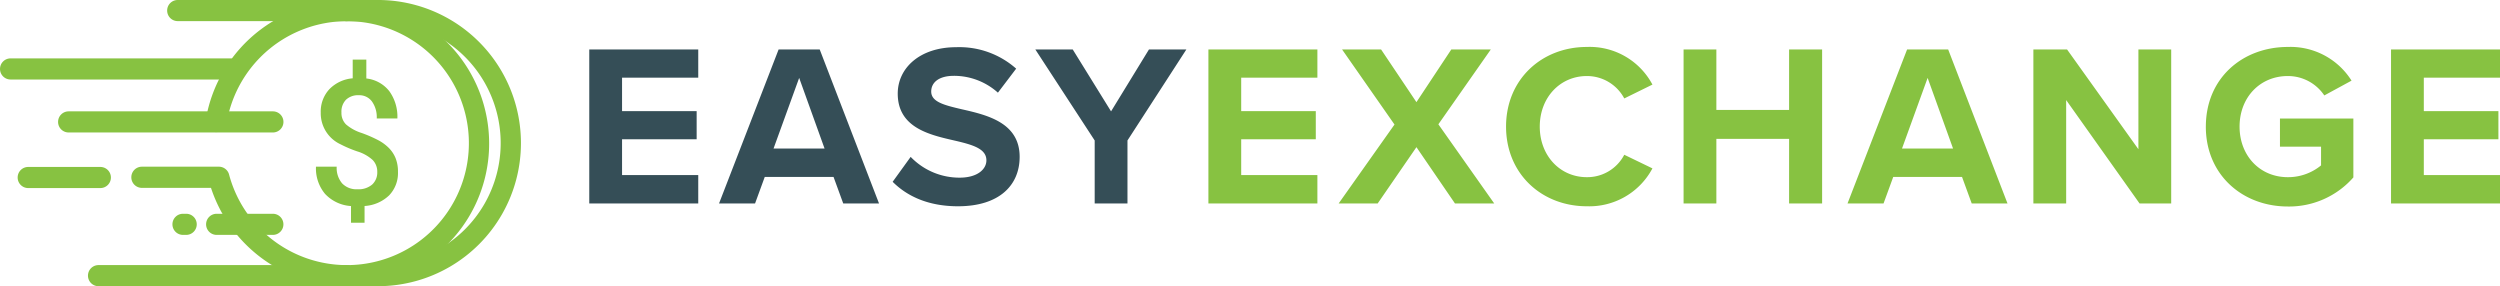 <svg xmlns="http://www.w3.org/2000/svg" width="422.279" height="48.343" viewBox="0 0 422.279 48.343">
  <g id="Group_3773" data-name="Group 3773" transform="translate(-80.87 -298.627)">
    <g id="Group_2" data-name="Group 2" transform="translate(137.616 298.627)">
      <path id="Path_1" data-name="Path 1" d="M156.966,261.119h-3.643a1.789,1.789,0,0,1,0-3.578h3.643a20.594,20.594,0,0,0,0-41.188h-5.448a1.789,1.789,0,0,1,0-3.578h5.448a24.172,24.172,0,0,1,0,48.343Z" transform="translate(-149.735 -212.776)" fill="#87c241"/>
    </g>
    <g id="Group_3" data-name="Group 3" transform="translate(103.058 298.627)">
      <path id="Path_2" data-name="Path 2" d="M166.7,261.119a24.126,24.126,0,0,1-22.892-16.609H132.139a1.789,1.789,0,0,1,0-3.578h13a1.783,1.783,0,0,1,1.723,1.329,20.6,20.6,0,1,0-.415-8.689,1.783,1.783,0,1,1-3.518-.581A24.1,24.1,0,1,1,166.7,261.119Z" transform="translate(-130.356 -212.776)" fill="#87c241"/>
    </g>
    <g id="Group_4" data-name="Group 4" transform="translate(80.87 308.49)">
      <path id="Path_3" data-name="Path 3" d="M156.838,221.855H119.7a1.783,1.783,0,0,1,0-3.567h37.141a1.783,1.783,0,0,1,0,3.567Z" transform="translate(-117.914 -218.288)" fill="#87c241"/>
    </g>
    <g id="Group_5" data-name="Group 5" transform="translate(90.678 317.437)">
      <path id="Path_4" data-name="Path 4" d="M159.693,226.855H125.2a1.783,1.783,0,1,1,0-3.567h34.5a1.783,1.783,0,1,1,0,3.567Z" transform="translate(-123.414 -223.288)" fill="#87c241"/>
    </g>
    <g id="Group_6" data-name="Group 6" transform="translate(83.852 326.832)">
      <path id="Path_5" data-name="Path 5" d="M133.555,232.1H121.369a1.783,1.783,0,0,1,0-3.567h12.185a1.783,1.783,0,1,1,0,3.567Z" transform="translate(-119.586 -228.538)" fill="#87c241"/>
    </g>
    <g id="Group_7" data-name="Group 7" transform="translate(95.73 343.404)">
      <path id="Path_6" data-name="Path 6" d="M169.916,241.366H128.03a1.783,1.783,0,0,1,0-3.567h41.886a1.783,1.783,0,0,1,0,3.567Z" transform="translate(-126.247 -237.799)" fill="#87c241"/>
    </g>
    <g id="Group_8" data-name="Group 8" transform="translate(109.997 334.736)">
      <path id="Path_7" data-name="Path 7" d="M136.569,236.522h-.539a1.783,1.783,0,0,1,0-3.567h.539a1.783,1.783,0,1,1,0,3.567Z" transform="translate(-134.247 -232.955)" fill="#87c241"/>
    </g>
    <g id="Group_9" data-name="Group 9" transform="translate(115.682 334.736)">
      <path id="Path_8" data-name="Path 8" d="M148.711,236.522h-9.492a1.783,1.783,0,1,1,0-3.567h9.492a1.783,1.783,0,1,1,0,3.567Z" transform="translate(-137.435 -232.955)" fill="#87c241"/>
    </g>
    <path id="Path_57" data-name="Path 57" d="M6.461,5.329a2.807,2.807,0,0,0-.778-2.034A6.787,6.787,0,0,0,3.092,1.847,20.324,20.324,0,0,1,.269.652,5.773,5.773,0,0,1-3.085-4.705,5.545,5.545,0,0,1-1.631-8.658,6.182,6.182,0,0,1,2.314-10.5v-3.156h2.3v3.185A5.7,5.7,0,0,1,8.491-8.332,7.34,7.34,0,0,1,9.859-3.721H6.374a4.581,4.581,0,0,0-.814-2.874,2.647,2.647,0,0,0-2.21-1.05,2.975,2.975,0,0,0-2.16.753A2.865,2.865,0,0,0,.413-4.734a2.71,2.71,0,0,0,.77,2.02A7.481,7.481,0,0,0,3.8-1.274,22.026,22.026,0,0,1,6.691-.014,7.4,7.4,0,0,1,8.462,1.311,5.267,5.267,0,0,1,9.571,3.027,6.089,6.089,0,0,1,9.959,5.3a5.425,5.425,0,0,1-1.49,3.967,6.542,6.542,0,0,1-4.154,1.8v2.823H2.026V11.077A6.567,6.567,0,0,1-2.358,9.021a6.7,6.7,0,0,1-1.533-4.6h3.5A4.032,4.032,0,0,0,.521,7.24a3.327,3.327,0,0,0,2.584,1,3.542,3.542,0,0,0,2.5-.8A2.749,2.749,0,0,0,6.461,5.329Z" transform="translate(138.133 322.355)" fill="#87c241"/>
    <g id="Group_10" data-name="Group 10" transform="translate(109.105 298.627)">
      <path id="Path_9" data-name="Path 9" d="M164.042,216.343H135.53a1.783,1.783,0,1,1,0-3.567h28.511a1.783,1.783,0,0,1,0,3.567Z" transform="translate(-133.747 -212.776)" fill="#87c241"/>
    </g>
    <path id="Path_4441" data-name="Path 4441" d="M20.982,0V-4.8H8.112v-6.045h12.6V-15.6H8.112v-5.655h12.87v-4.758H2.574V0ZM51.519,0,41.5-26.013H34.554L24.492,0h6.084l1.638-4.485H43.836L45.474,0Zm-9.2-9.282H33.7l4.329-11.934Zm11.5,5.616C56.277-1.209,59.865.468,64.857.468c7.02,0,10.413-3.588,10.413-8.346,0-5.772-5.46-7.059-9.75-8.034-3-.7-5.187-1.248-5.187-3,0-1.56,1.326-2.652,3.822-2.652A11.1,11.1,0,0,1,71.6-18.72l3.081-4.056A14.47,14.47,0,0,0,64.545-26.4c-6.123,0-9.867,3.51-9.867,7.839,0,5.811,5.46,6.981,9.711,7.956,3,.7,5.265,1.365,5.265,3.315,0,1.482-1.482,2.925-4.524,2.925a11.405,11.405,0,0,1-8.268-3.51ZM93.483,0V-10.647l9.945-15.366H97.11l-6.4,10.452L84.24-26.013H77.922L87.945-10.647V0Z" transform="translate(177.83 333)" fill="#354e57"/>
    <path id="Path_4440" data-name="Path 4440" d="M20.982,0V-4.8H8.112v-6.045h12.6V-15.6H8.112v-5.655h12.87v-4.758H2.574V0ZM50.856,0,41.418-13.377l8.853-12.636H43.6l-5.889,8.892-5.967-8.892H25.155l8.853,12.675L24.57,0h6.591l6.552-9.516L44.226,0ZM66.5.468a12.074,12.074,0,0,0,11.076-6.4l-4.758-2.3A7.052,7.052,0,0,1,66.5-4.446c-4.524,0-7.956-3.627-7.956-8.541s3.432-8.541,7.956-8.541a7.124,7.124,0,0,1,6.318,3.783l4.758-2.34A12,12,0,0,0,66.5-26.442c-7.605,0-13.65,5.46-13.65,13.455S58.89.468,66.5.468ZM106.236,0V-26.013h-5.577V-15.8H88.374V-26.013H82.836V0h5.538V-10.92h12.285V0Zm31.317,0L127.53-26.013h-6.942L110.526,0h6.084l1.638-4.485H129.87L131.508,0Zm-9.2-9.282H119.73l4.329-11.934ZM165.2,0V-26.013h-5.538V-9.165L147.615-26.013h-5.694V0h5.538V-17.472L159.861,0Zm5.85-12.987c0,8.19,6.24,13.494,13.845,13.494a14.438,14.438,0,0,0,11.076-4.914v-9.945h-12.4v4.758h6.942v3.159A8.788,8.788,0,0,1,184.9-4.446c-4.719,0-8.151-3.627-8.151-8.541s3.432-8.541,8.151-8.541a7.381,7.381,0,0,1,6.162,3.276l4.6-2.5A12.185,12.185,0,0,0,184.9-26.442C177.294-26.442,171.054-21.216,171.054-12.987ZM220.74,0V-4.8H207.87v-6.045h12.6V-15.6h-12.6v-5.655h12.87v-4.758H202.332V0Z" transform="translate(282.41 333)" fill="#87c241"/>
  </g>
</svg>
